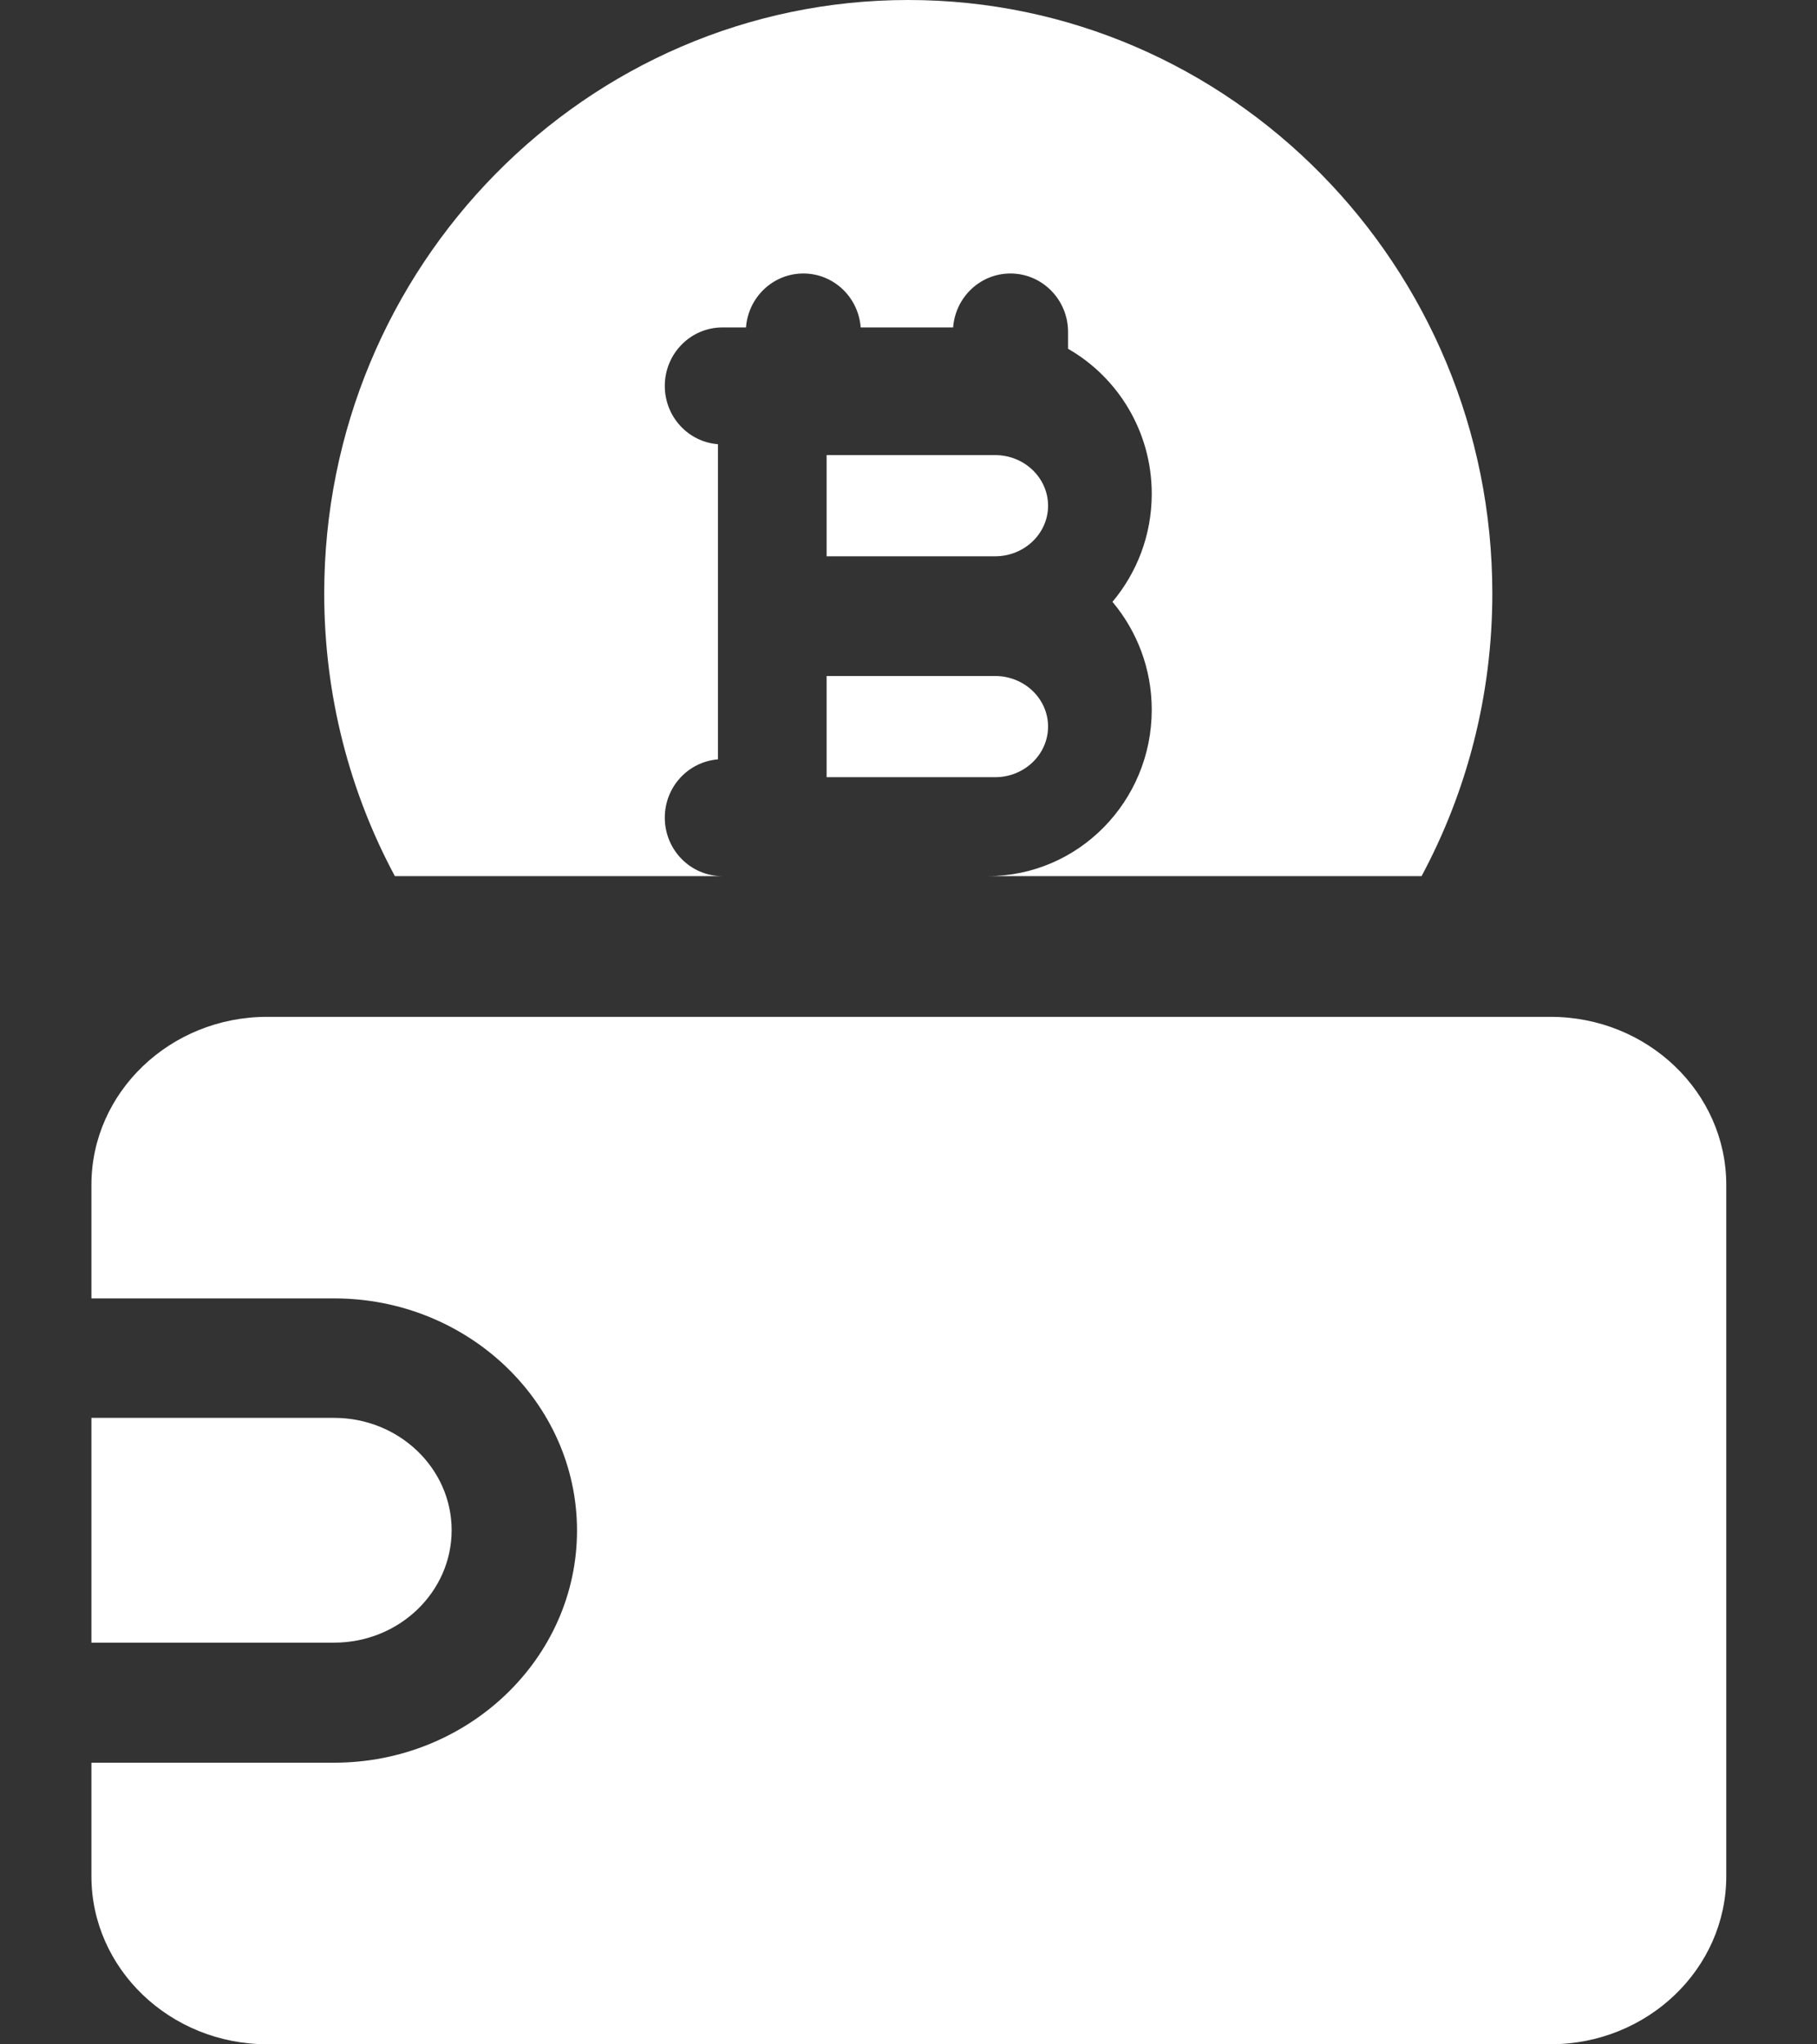 <svg width="16" height="18" viewBox="0 0 16 18" fill="none" xmlns="http://www.w3.org/2000/svg">
<rect x="0" y="0" width="16" height="18" fill="#333333" stroke="none"/>
<path d="M5.854 7.199C5.854 6.928 6.06 6.707 6.322 6.686V3.911C6.06 3.891 5.854 3.669 5.854 3.398C5.854 3.114 6.081 2.883 6.361 2.883H6.569C6.589 2.617 6.807 2.408 7.074 2.408C7.341 2.408 7.559 2.617 7.579 2.883H8.393C8.413 2.617 8.631 2.408 8.898 2.408C9.178 2.408 9.405 2.639 9.405 2.923V3.071C9.844 3.322 10.142 3.801 10.142 4.348C10.142 4.711 10.011 5.043 9.796 5.299C10.011 5.555 10.142 5.887 10.142 6.249C10.142 7.057 9.495 7.714 8.699 7.714H12.518C12.915 6.974 13.141 6.126 13.141 5.225C13.141 2.344 10.834 0 7.998 0C5.162 0 2.855 2.344 2.855 5.225C2.855 6.126 3.08 6.974 3.477 7.714H6.361C6.081 7.714 5.854 7.484 5.854 7.199Z" fill="white"/>
<path d="M7.279 4.898H8.763C9.02 4.898 9.229 4.698 9.229 4.453C9.229 4.207 9.02 4.007 8.763 4.007H7.279V4.898Z" fill="white"/>
<path d="M8.763 5.952H7.279V6.843H8.763C9.02 6.843 9.229 6.643 9.229 6.397C9.229 6.152 9.02 5.952 8.763 5.952Z" fill="white"/>
<path d="M3.977 13.473C3.977 12.928 3.513 12.484 2.943 12.484H0.805V14.463H2.943C3.513 14.463 3.977 14.019 3.977 13.473Z" fill="white"/>
<path d="M13.654 8.953H2.352C1.499 8.953 0.805 9.617 0.805 10.432V11.432H2.943C4.121 11.432 5.081 12.349 5.081 13.476C5.081 14.603 4.121 15.52 2.943 15.52H0.805V16.52C0.805 17.335 1.499 17.999 2.352 17.999H13.654C14.507 17.999 15.201 17.335 15.201 16.52V10.432C15.201 9.617 14.507 8.953 13.654 8.953Z" fill="white"/>
</svg>

